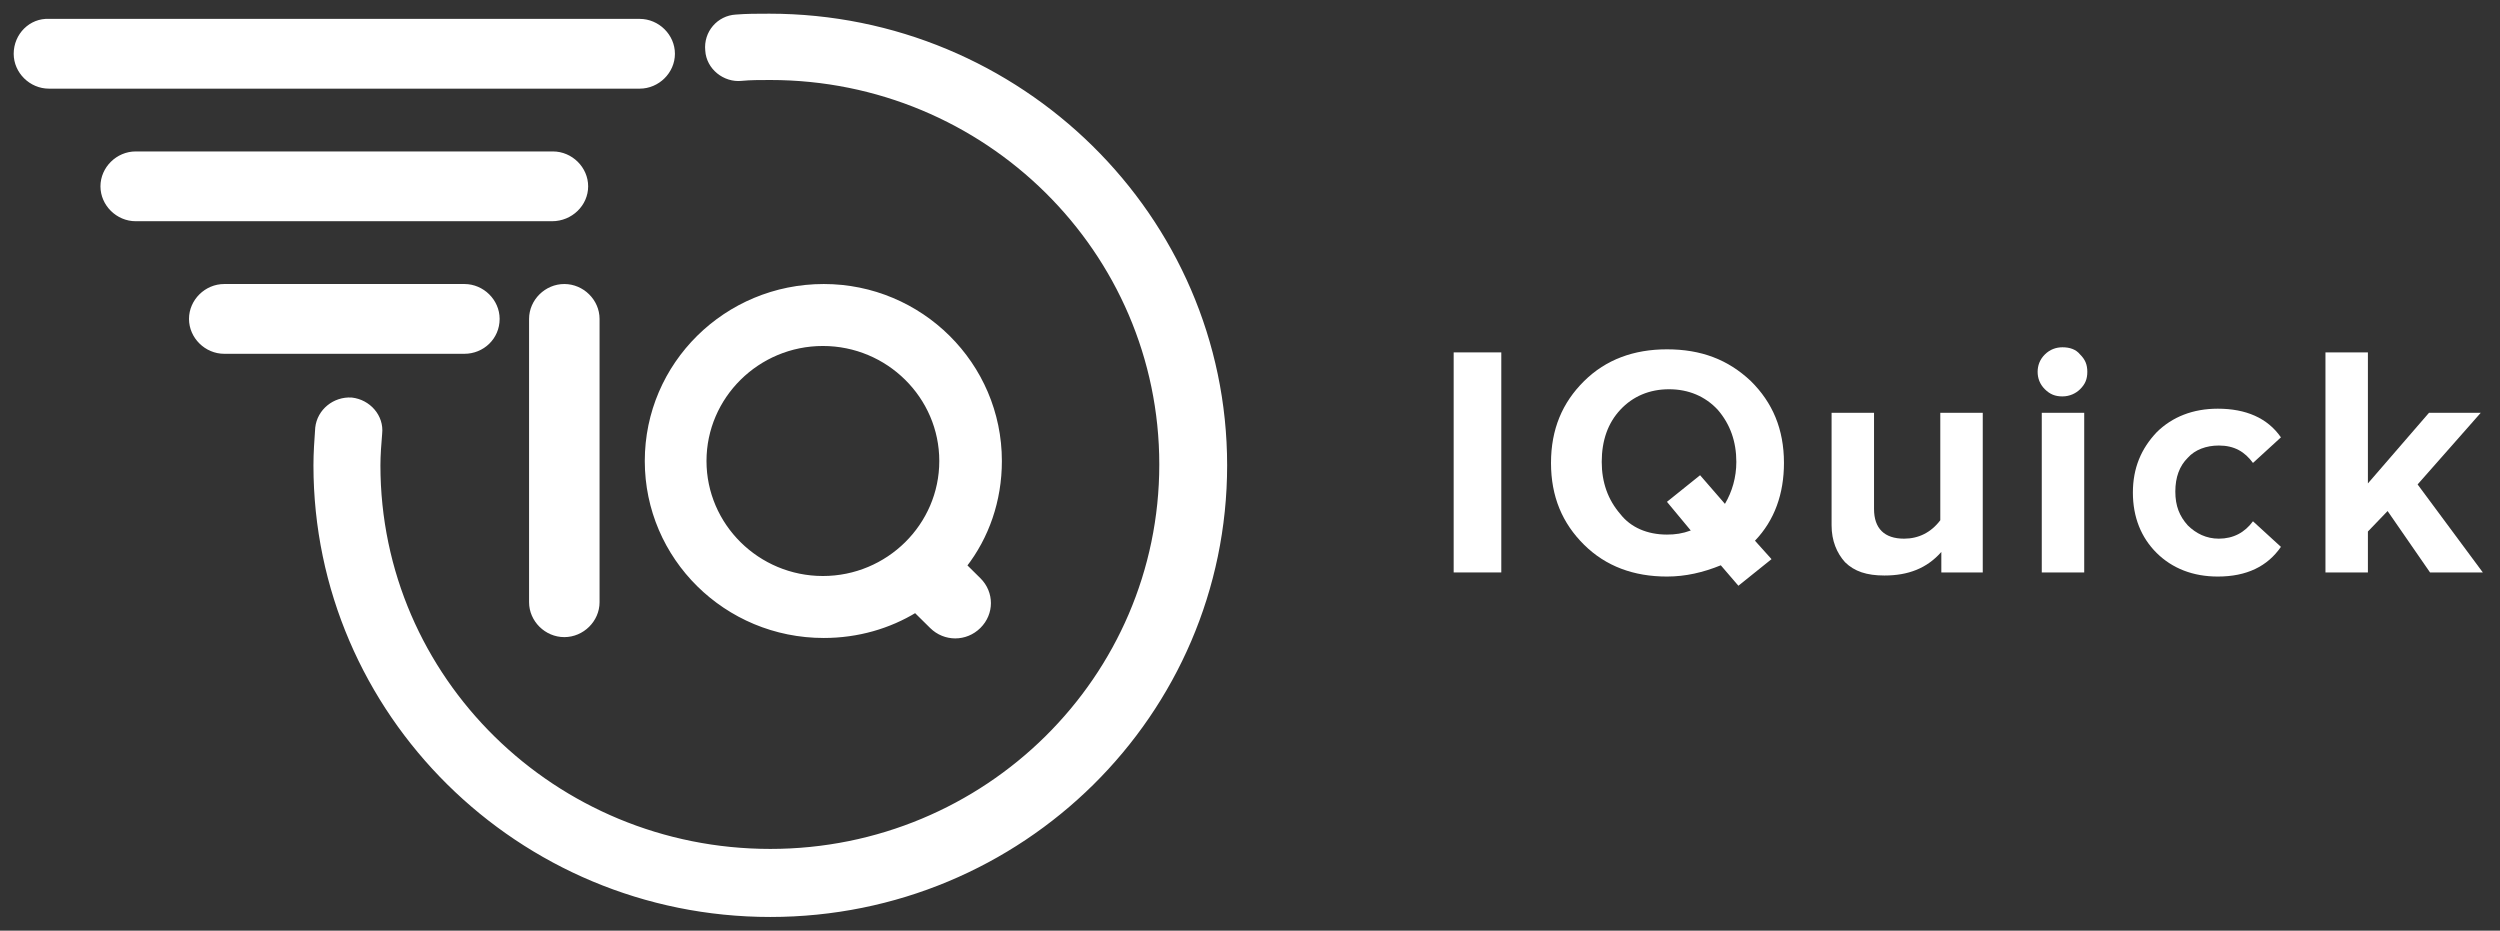 <svg width="137" height="51" viewBox="0 0 137 51" fill="none" xmlns="http://www.w3.org/2000/svg">
<rect x="0" y="0" width="137" height="51" fill="#333333" stroke="none"/>
<path d="M36.861 2.947C36.861 1.974 36.036 1.16 35.055 1.16H2.684C1.697 1.11 0.875 1.931 0.875 2.947C0.875 3.919 1.701 4.733 2.681 4.733H35.055C36.036 4.733 36.861 3.919 36.861 2.947Z" fill="white" stroke="white" stroke-width="0.25"/>
<path d="M32.106 10.211C32.106 9.239 31.28 8.424 30.3 8.424H7.436C6.456 8.424 5.63 9.239 5.63 10.211C5.63 11.184 6.456 11.998 7.436 11.998H30.252C31.278 11.998 32.106 11.186 32.106 10.211Z" fill="white" stroke="white" stroke-width="0.25"/>
<path d="M27.255 17.476C27.255 16.503 26.429 15.689 25.449 15.689H12.288C11.307 15.689 10.482 16.503 10.482 17.476C10.482 18.448 11.307 19.263 12.288 19.263H25.449C26.427 19.263 27.255 18.498 27.255 17.476Z" fill="white" stroke="white" stroke-width="0.25"/>
<path d="M29.118 17.476V33.002C29.118 33.974 29.944 34.789 30.924 34.789C31.905 34.789 32.731 33.974 32.731 33.002V17.476C32.731 16.503 31.905 15.689 30.924 15.689C29.944 15.689 29.118 16.503 29.118 17.476Z" fill="white" stroke="white" stroke-width="0.25"/>
<path d="M19.266 21.91L19.266 21.91L19.259 21.909C18.332 21.858 17.503 22.52 17.399 23.444L17.399 23.444L17.399 23.449C17.351 24.114 17.302 24.83 17.302 25.5C17.302 39.055 28.455 50.125 42.212 50.125C55.969 50.125 67.122 39.102 67.122 25.5C67.122 11.897 55.873 0.875 42.164 0.875H42.161C41.492 0.875 40.911 0.875 40.33 0.923C39.397 0.975 38.672 1.795 38.773 2.767C38.827 3.695 39.709 4.407 40.64 4.306C41.113 4.259 41.635 4.259 42.212 4.259C54.057 4.259 63.654 13.748 63.654 25.453C63.654 37.157 54.057 46.646 42.212 46.646C30.367 46.646 20.722 37.204 20.722 25.5C20.722 24.937 20.77 24.325 20.818 23.755C20.921 22.825 20.191 22.011 19.266 21.91Z" fill="white" stroke="white" stroke-width="0.25"/>
<path d="M45.142 15.689C39.791 15.689 35.459 19.969 35.459 25.263C35.459 30.556 39.791 34.836 45.142 34.836C47.003 34.836 48.724 34.327 50.168 33.445L51.059 34.325C51.78 35.038 52.915 35.038 53.636 34.325C54.358 33.612 54.358 32.487 53.636 31.773L52.851 30.997C54.075 29.422 54.778 27.434 54.778 25.263C54.778 19.97 50.446 15.689 45.142 15.689ZM38.591 25.263C38.591 21.724 41.511 18.835 45.094 18.835C48.677 18.835 51.598 21.724 51.598 25.263C51.598 28.801 48.677 31.69 45.094 31.69C41.511 31.69 38.591 28.801 38.591 25.263Z" fill="white" stroke="white" stroke-width="0.25"/>
<path d="M82.271 31.37H79.661V19.311H82.271V31.37Z" fill="white"/>
<path d="M91.349 31.595C89.534 31.595 88.002 31.034 86.81 29.856C85.619 28.678 84.995 27.22 84.995 25.369C84.995 23.518 85.619 22.06 86.81 20.882C88.002 19.704 89.534 19.143 91.349 19.143C93.222 19.143 94.697 19.704 95.945 20.882C97.137 22.06 97.761 23.518 97.761 25.369C97.761 27.052 97.25 28.51 96.172 29.631L97.08 30.641L95.264 32.099L94.3 30.978C93.335 31.37 92.371 31.595 91.349 31.595ZM91.349 29.295C91.803 29.295 92.2 29.239 92.654 29.071L91.349 27.5L93.165 26.042L94.527 27.612C94.924 26.939 95.151 26.154 95.151 25.313C95.151 24.191 94.81 23.238 94.129 22.452C93.449 21.723 92.541 21.331 91.463 21.331C90.385 21.331 89.477 21.723 88.796 22.452C88.115 23.181 87.775 24.135 87.775 25.313C87.775 26.434 88.115 27.388 88.796 28.173C89.363 28.902 90.271 29.295 91.349 29.295Z" fill="white"/>
<path d="M108.711 31.37H106.385V30.248C105.591 31.146 104.569 31.538 103.264 31.538C102.3 31.538 101.619 31.314 101.108 30.809C100.654 30.305 100.371 29.631 100.371 28.79V22.621H102.697V27.893C102.697 28.958 103.264 29.519 104.342 29.519C105.137 29.519 105.818 29.183 106.328 28.51V22.621H108.655V31.37H108.711Z" fill="white"/>
<path d="M113.023 21.723C112.626 21.723 112.343 21.611 112.059 21.331C111.775 21.05 111.662 20.714 111.662 20.377C111.662 20.041 111.775 19.704 112.059 19.424C112.343 19.143 112.683 19.031 113.023 19.031C113.421 19.031 113.761 19.143 113.988 19.424C114.272 19.704 114.385 19.985 114.385 20.377C114.385 20.77 114.272 21.05 113.988 21.331C113.761 21.555 113.421 21.723 113.023 21.723ZM114.215 31.37H111.889V22.621H114.215V31.37Z" fill="white"/>
<path d="M121.534 31.595C120.173 31.595 119.038 31.146 118.187 30.305C117.336 29.463 116.882 28.341 116.882 26.995C116.882 25.649 117.336 24.584 118.187 23.686C119.038 22.845 120.173 22.396 121.534 22.396C123.066 22.396 124.258 22.901 124.995 23.967L123.463 25.369C123.01 24.752 122.442 24.415 121.591 24.415C120.91 24.415 120.286 24.64 119.889 25.088C119.435 25.537 119.208 26.154 119.208 26.939C119.208 27.724 119.435 28.285 119.889 28.79C120.343 29.239 120.91 29.519 121.591 29.519C122.385 29.519 123.01 29.183 123.463 28.566L124.995 29.968C124.258 31.034 123.123 31.595 121.534 31.595Z" fill="white"/>
<path d="M136.059 31.37H133.166L130.84 28.005L129.761 29.127V31.37H127.435V19.312H129.761V26.491L133.109 22.621H135.946L132.485 26.547L136.059 31.37Z" fill="white"/>
</svg>
